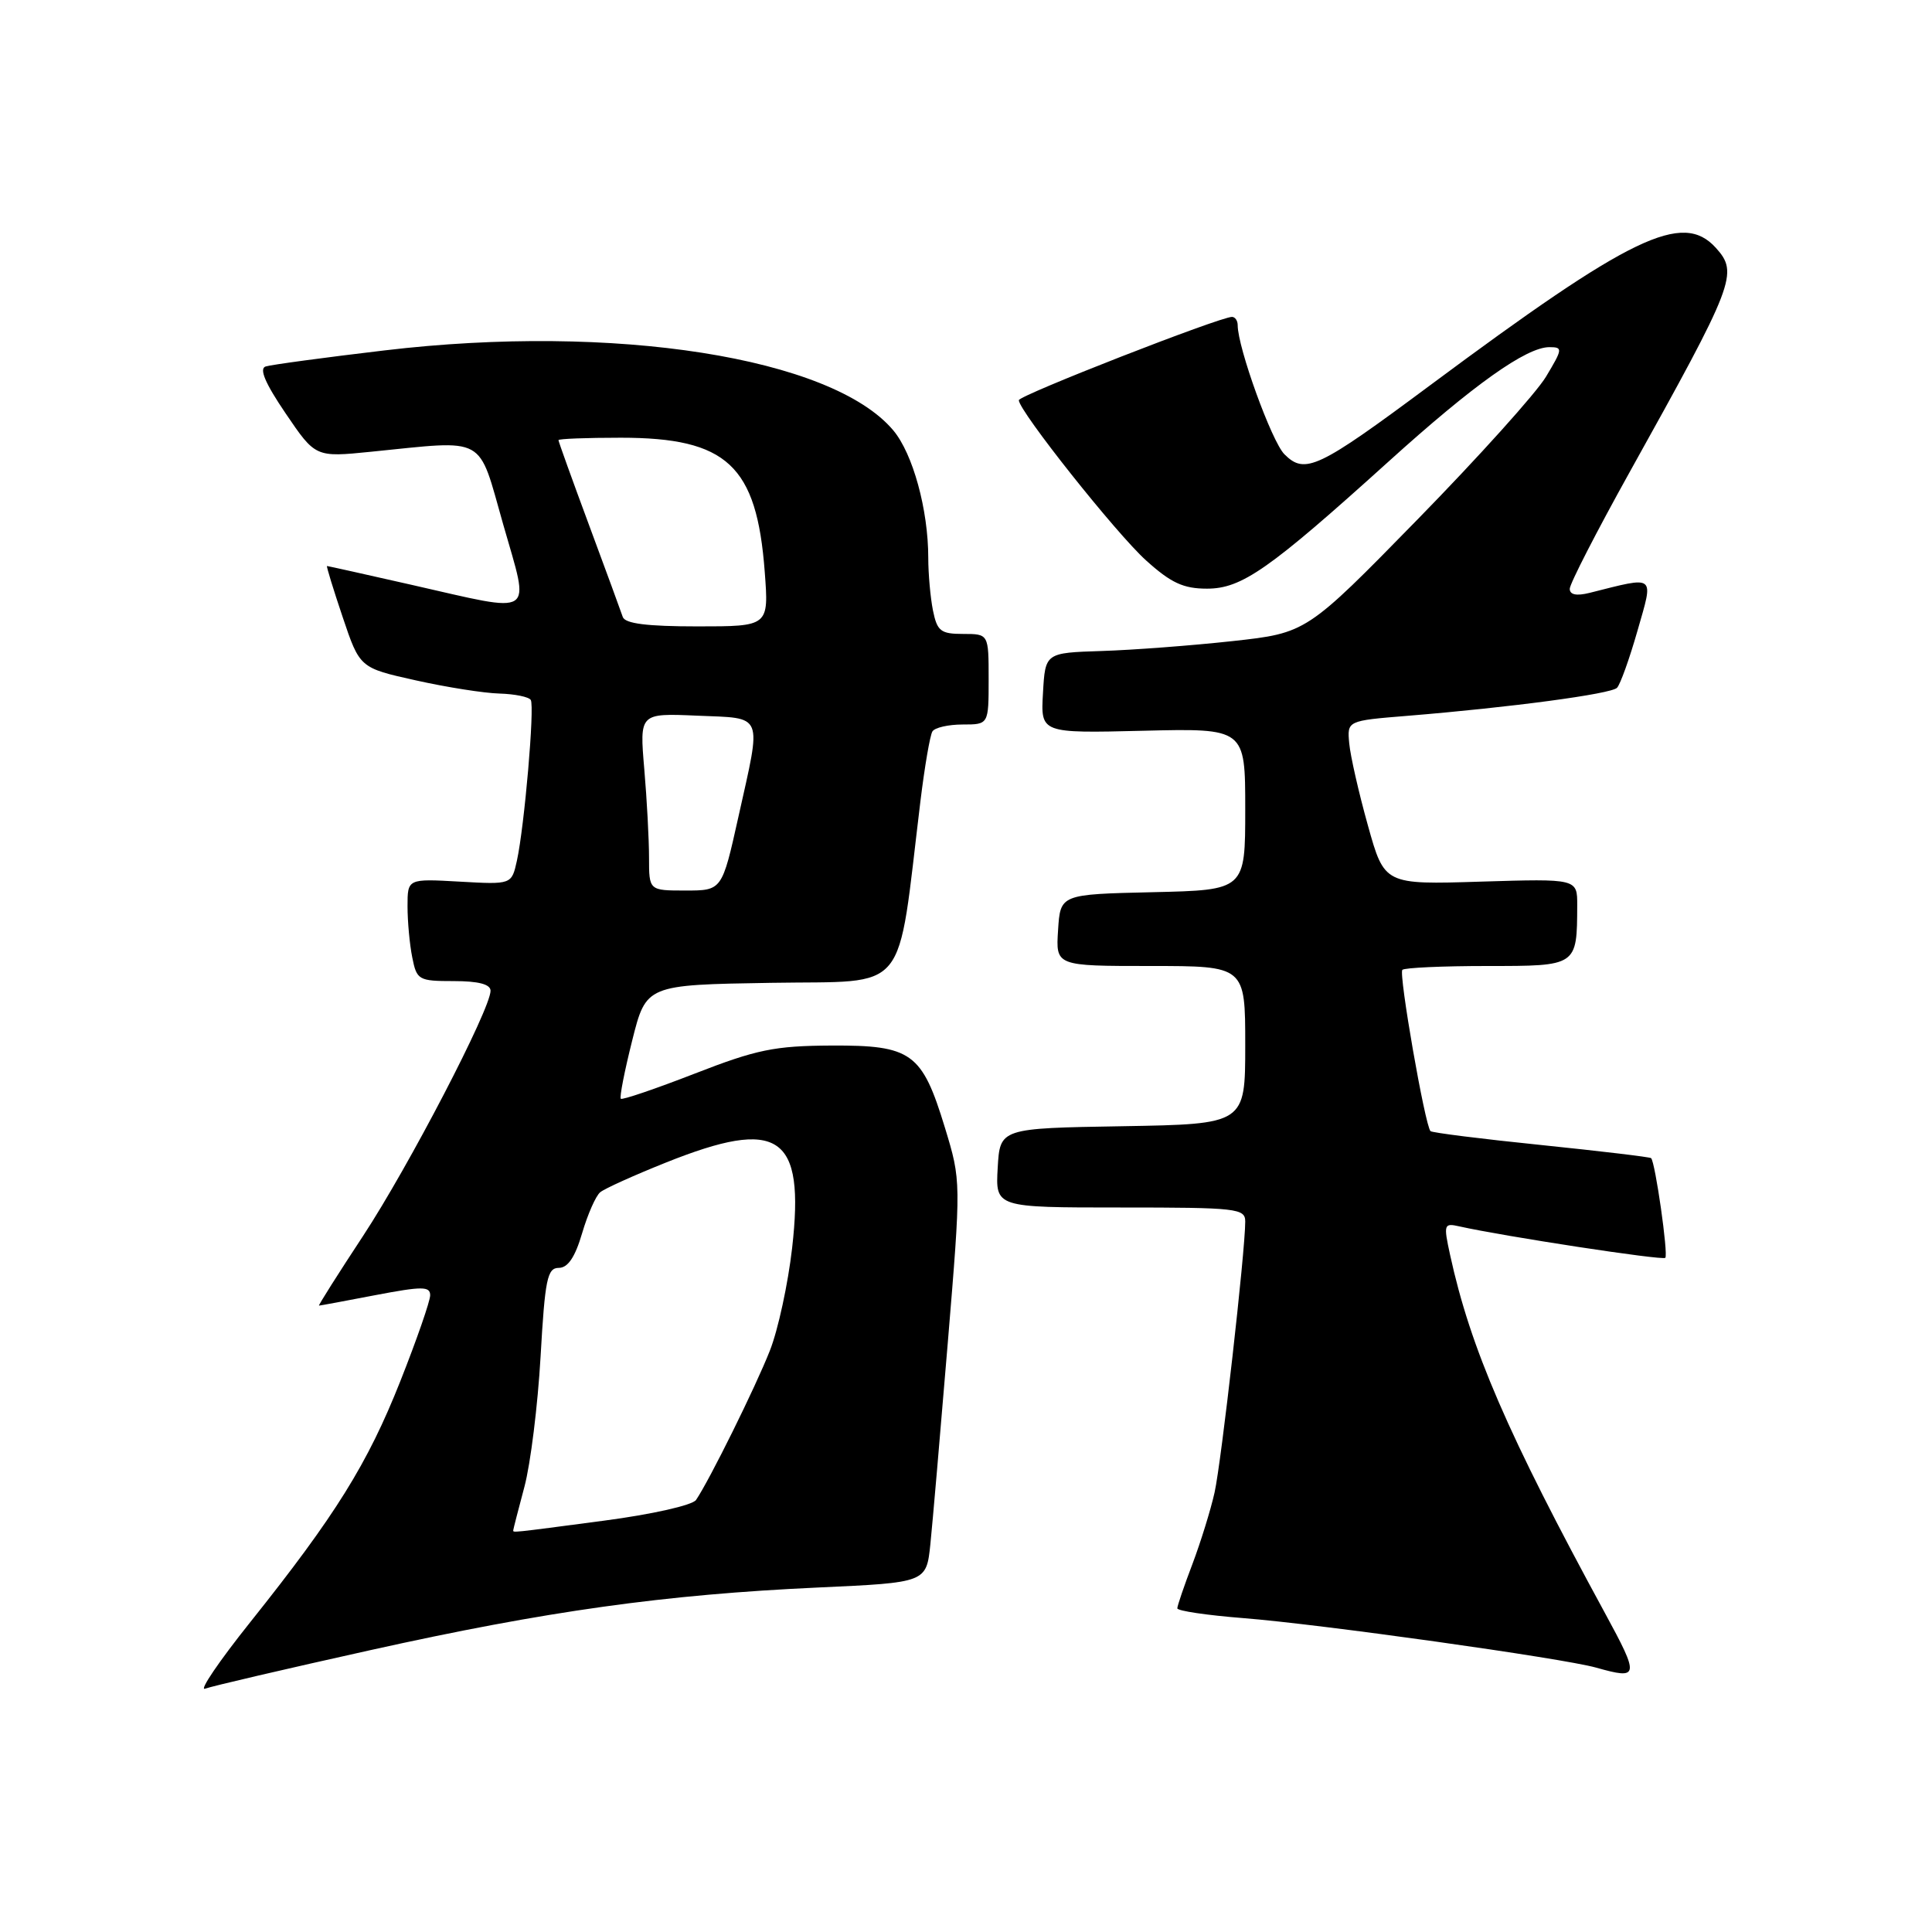 <?xml version="1.0" encoding="UTF-8" standalone="no"?>
<!DOCTYPE svg PUBLIC "-//W3C//DTD SVG 1.1//EN" "http://www.w3.org/Graphics/SVG/1.1/DTD/svg11.dtd" >
<svg xmlns="http://www.w3.org/2000/svg" xmlns:xlink="http://www.w3.org/1999/xlink" version="1.1" viewBox="0 0 256 256">
 <g >
 <path fill="currentColor"
d=" M 49.09 218.65 C 72.42 213.47 88.09 211.28 108.47 210.35 C 122.75 209.70 122.75 209.70 123.28 204.60 C 123.57 201.80 124.60 189.82 125.58 178.00 C 127.36 156.50 127.36 156.50 125.21 149.43 C 122.17 139.48 120.81 138.49 110.15 138.54 C 102.63 138.58 100.27 139.06 92.05 142.26 C 86.85 144.28 82.44 145.78 82.26 145.59 C 82.07 145.40 82.75 141.93 83.77 137.87 C 85.62 130.50 85.62 130.50 102.19 130.23 C 120.69 129.92 118.79 132.23 121.96 106.17 C 122.52 101.59 123.23 97.43 123.55 96.92 C 123.86 96.41 125.67 96.00 127.56 96.00 C 131.00 96.00 131.00 96.00 131.00 90.00 C 131.00 84.00 131.00 84.00 127.62 84.00 C 124.64 84.00 124.18 83.63 123.62 80.88 C 123.28 79.16 123.00 76.03 123.00 73.92 C 123.00 67.54 120.96 60.11 118.36 57.02 C 110.23 47.35 81.38 42.82 50.96 46.43 C 43.01 47.37 35.92 48.33 35.20 48.56 C 34.31 48.84 35.14 50.79 37.85 54.78 C 41.80 60.60 41.80 60.60 49.15 59.86 C 64.65 58.31 63.27 57.54 66.68 69.50 C 70.23 81.94 71.23 81.28 54.52 77.49 C 48.48 76.12 43.45 75.00 43.33 75.00 C 43.22 75.00 44.15 78.04 45.40 81.75 C 47.67 88.50 47.67 88.50 55.09 90.15 C 59.16 91.06 64.16 91.85 66.19 91.90 C 68.22 91.96 70.08 92.34 70.33 92.75 C 70.86 93.63 69.49 109.50 68.49 114.06 C 67.79 117.21 67.79 117.21 60.90 116.82 C 54.00 116.43 54.00 116.43 54.00 120.09 C 54.00 122.10 54.28 125.16 54.63 126.88 C 55.22 129.86 55.47 130.00 60.13 130.00 C 63.41 130.00 65.00 130.42 65.00 131.28 C 65.00 133.71 54.17 154.54 48.12 163.75 C 44.77 168.84 42.14 173.00 42.27 173.00 C 42.40 173.00 45.76 172.38 49.75 171.61 C 55.95 170.43 57.00 170.43 57.00 171.63 C 57.00 172.40 55.22 177.52 53.05 183.00 C 48.70 193.98 44.47 200.77 33.18 214.92 C 29.04 220.10 26.34 224.08 27.17 223.76 C 28.01 223.44 37.87 221.14 49.09 218.65 Z  M 212.67 213.75 C 199.77 190.05 194.84 178.66 192.14 166.26 C 191.26 162.23 191.33 162.04 193.36 162.50 C 199.25 163.82 220.30 167.04 220.66 166.67 C 221.08 166.25 219.33 153.99 218.78 153.46 C 218.63 153.31 212.07 152.53 204.21 151.72 C 196.36 150.92 189.76 150.09 189.55 149.88 C 188.82 149.16 185.31 129.02 185.82 128.51 C 186.10 128.23 191.16 128.00 197.05 128.00 C 209.01 128.00 208.96 128.04 208.99 119.96 C 209.00 116.43 209.00 116.43 196.22 116.82 C 183.44 117.22 183.44 117.22 181.25 109.36 C 180.04 105.04 178.93 100.15 178.78 98.50 C 178.50 95.50 178.50 95.50 186.50 94.85 C 200.20 93.73 213.44 91.96 214.26 91.14 C 214.69 90.71 215.91 87.30 216.98 83.56 C 219.13 76.04 219.50 76.33 210.62 78.56 C 208.89 78.99 208.00 78.81 208.00 78.02 C 208.00 77.36 211.55 70.45 215.88 62.66 C 229.91 37.46 230.39 36.20 227.35 32.83 C 222.94 27.97 216.17 31.23 189.50 51.05 C 174.64 62.10 172.92 62.92 170.19 60.19 C 168.51 58.51 164.00 46.05 164.00 43.09 C 164.00 42.49 163.66 42.00 163.25 41.99 C 161.67 41.98 135.00 52.39 135.00 53.03 C 135.00 54.44 147.90 70.69 151.85 74.25 C 155.16 77.24 156.80 78.00 159.93 78.00 C 164.54 78.00 168.14 75.48 184.00 61.15 C 195.27 50.96 202.25 46.00 205.30 46.00 C 207.10 46.00 207.07 46.22 204.85 49.92 C 203.56 52.07 195.89 60.59 187.81 68.85 C 173.12 83.87 173.12 83.87 163.31 84.95 C 157.91 85.54 150.12 86.13 146.00 86.26 C 138.50 86.50 138.50 86.50 138.20 91.83 C 137.89 97.16 137.89 97.16 151.45 96.83 C 165.00 96.50 165.00 96.50 165.00 107.22 C 165.00 117.94 165.00 117.94 152.75 118.22 C 140.50 118.50 140.50 118.50 140.20 123.25 C 139.89 128.00 139.89 128.00 152.45 128.00 C 165.00 128.00 165.00 128.00 165.00 138.48 C 165.00 148.95 165.00 148.95 148.75 149.23 C 132.50 149.50 132.50 149.50 132.20 154.75 C 131.90 160.00 131.90 160.00 148.45 160.00 C 163.95 160.00 165.00 160.12 165.00 161.87 C 165.00 165.80 161.84 193.70 160.94 197.75 C 160.42 200.09 159.09 204.36 158.00 207.25 C 156.90 210.14 156.00 212.78 156.00 213.11 C 156.00 213.45 159.94 214.03 164.75 214.41 C 174.85 215.20 207.06 219.72 211.50 220.97 C 217.21 222.58 217.27 222.21 212.67 213.75 Z  M 68.01 202.75 C 68.02 202.61 68.68 200.03 69.49 197.00 C 70.30 193.97 71.26 186.21 71.63 179.75 C 72.21 169.51 72.52 168.00 74.04 168.00 C 75.24 168.00 76.20 166.59 77.13 163.42 C 77.87 160.90 78.95 158.45 79.53 157.98 C 80.10 157.50 84.00 155.74 88.20 154.06 C 103.26 148.03 106.67 150.33 104.96 165.37 C 104.42 170.10 103.10 176.22 102.01 178.97 C 100.12 183.78 93.99 196.17 92.23 198.75 C 91.76 199.45 86.39 200.66 80.00 201.50 C 67.43 203.16 68.00 203.10 68.01 202.75 Z  M 86.00 113.65 C 86.00 111.26 85.72 105.97 85.37 101.90 C 84.74 94.50 84.74 94.50 92.37 94.83 C 101.31 95.21 100.94 94.32 97.84 108.25 C 95.67 118.00 95.67 118.00 90.83 118.00 C 86.00 118.00 86.00 118.00 86.00 113.65 Z  M 82.52 81.75 C 82.29 81.06 80.28 75.58 78.05 69.57 C 75.82 63.56 74.00 58.50 74.00 58.32 C 74.00 58.14 77.71 58.00 82.25 58.00 C 96.34 58.00 100.27 61.66 101.33 75.75 C 101.88 83.00 101.88 83.00 92.41 83.00 C 85.72 83.00 82.82 82.63 82.52 81.75 Z "/>
</g>
</svg>